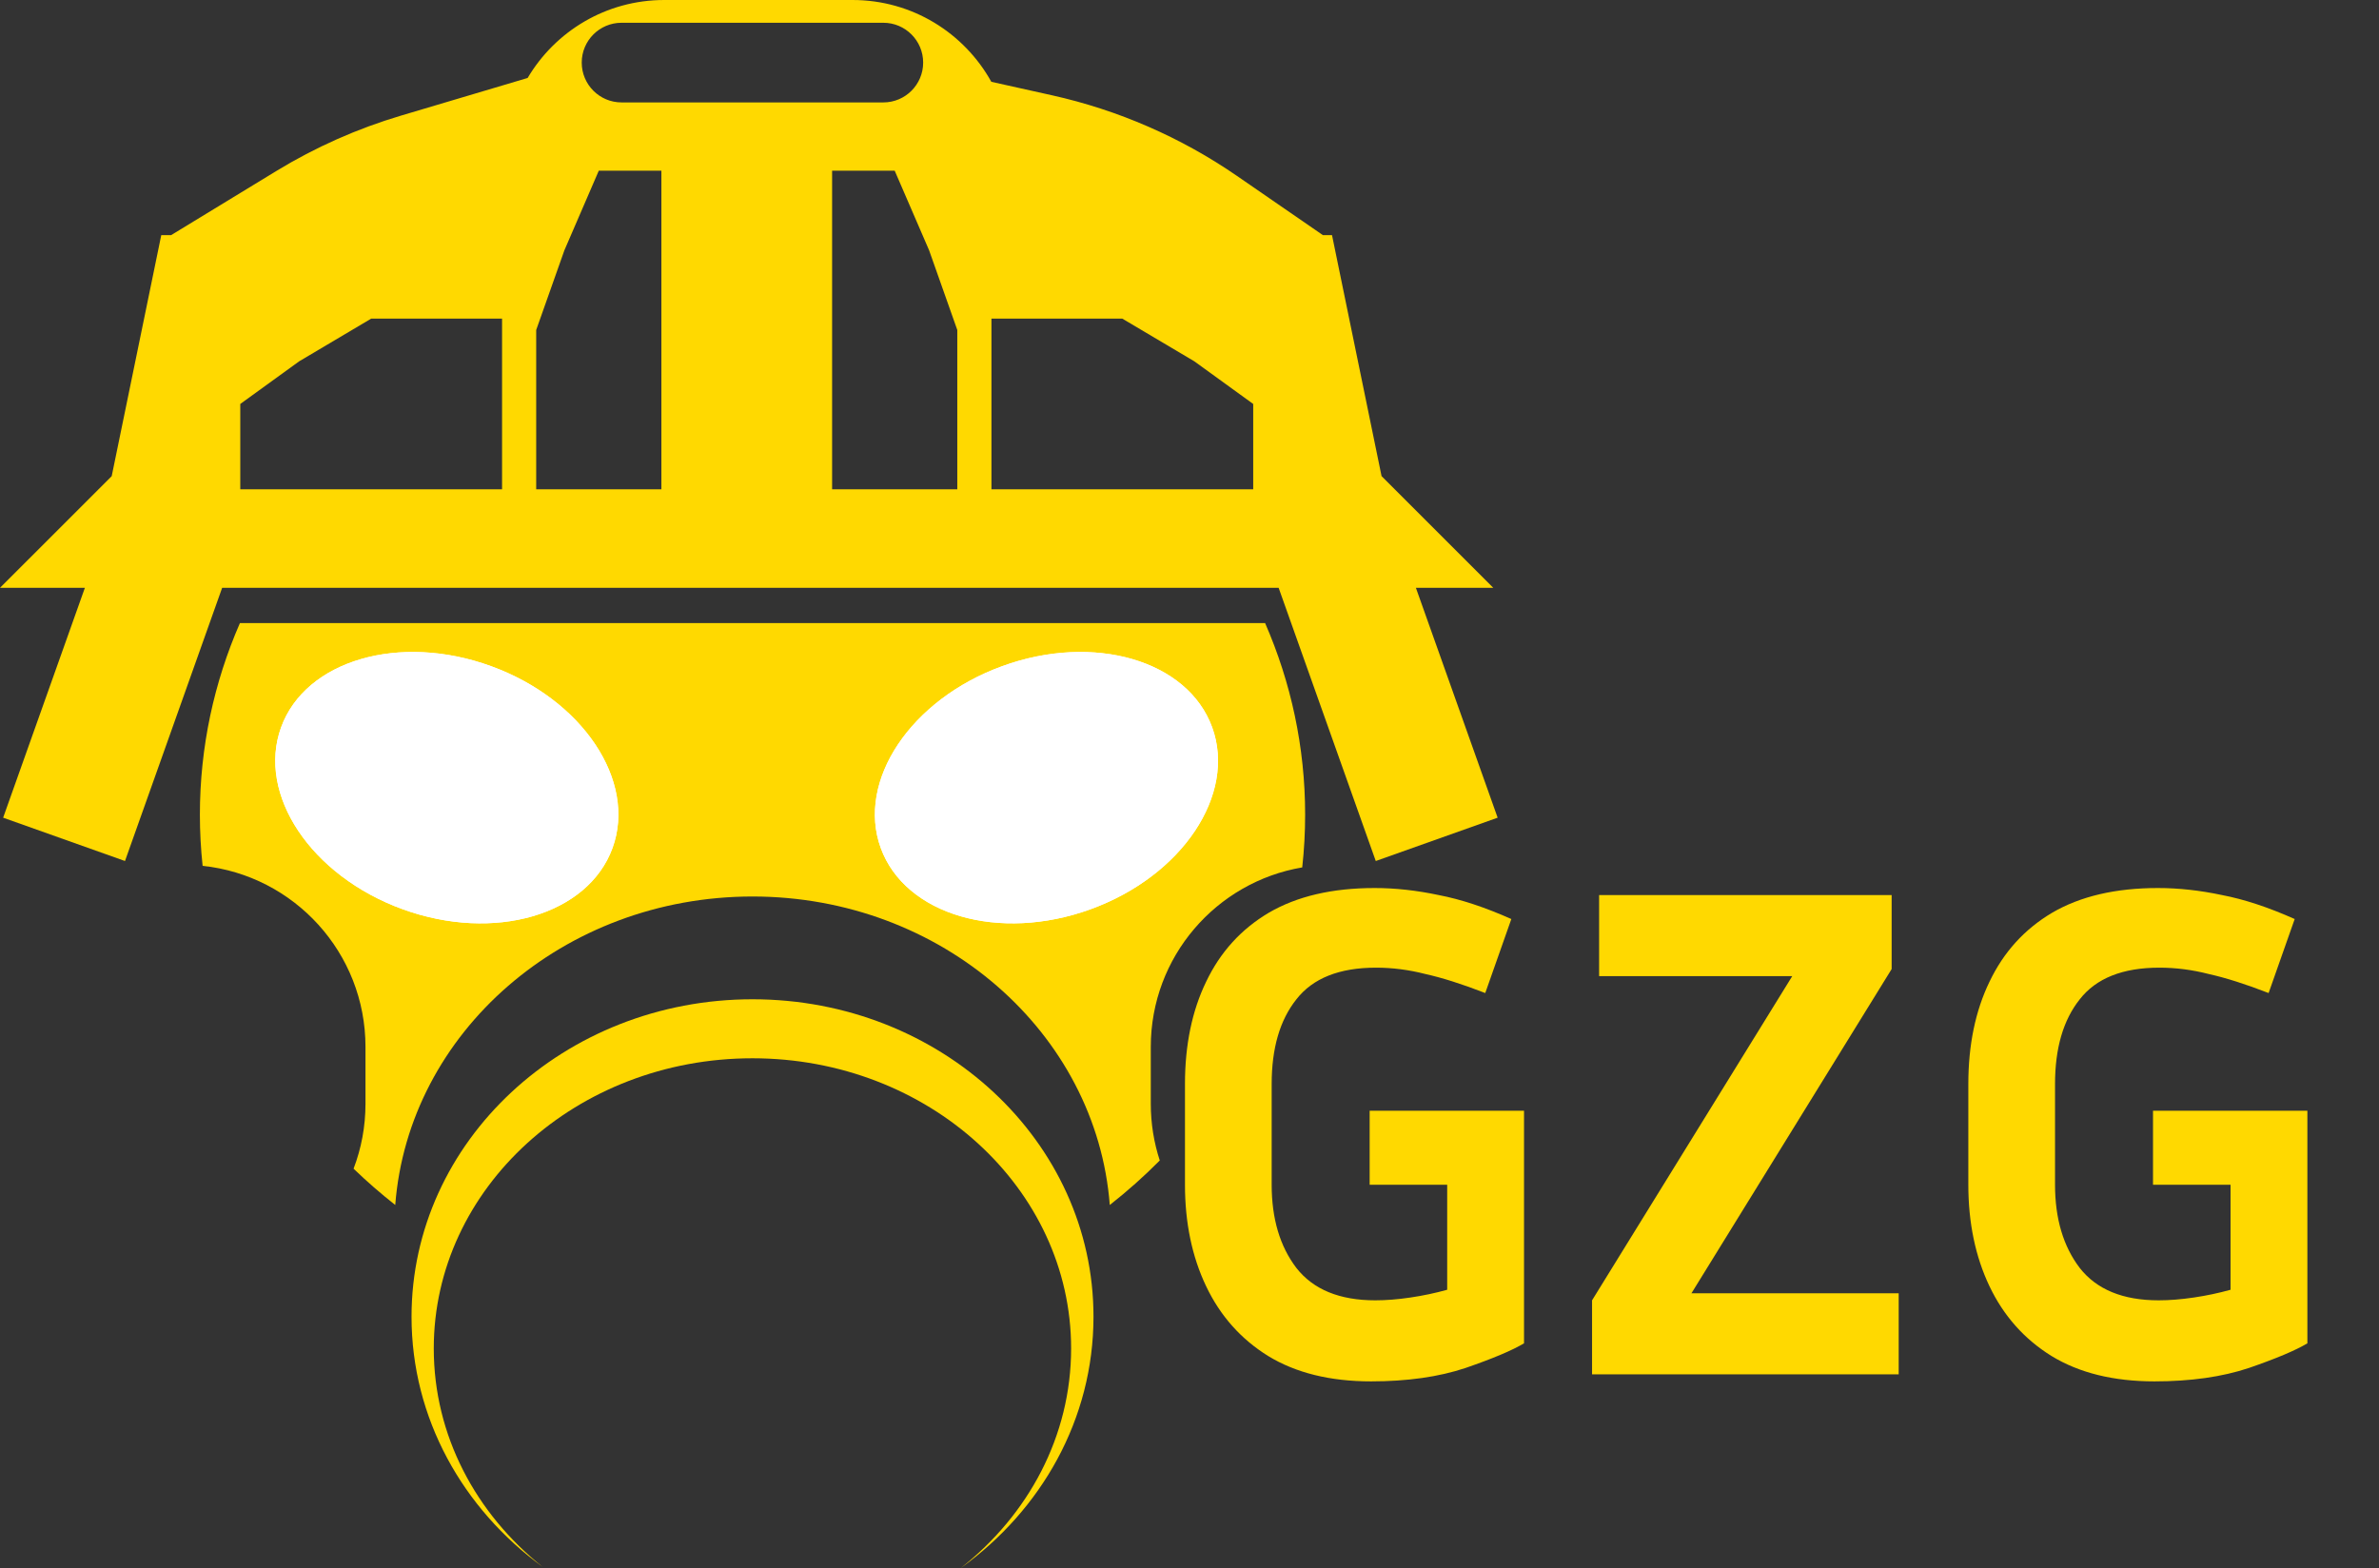 <svg width="135" height="89" viewBox="0 0 135 89" fill="none" xmlns="http://www.w3.org/2000/svg">
<rect x="0" y="0" width="135" height="89" fill="#333333" stroke="none"/>
<path fill-rule="evenodd" clip-rule="evenodd" d="M54.514 89C59.099 85.706 62.052 80.539 62.052 74.729C62.052 64.78 53.389 56.714 42.703 56.714C32.016 56.714 23.353 64.78 23.353 74.729C23.353 80.497 26.264 85.631 30.793 88.929C27.006 85.91 24.615 81.475 24.615 76.532C24.615 67.437 32.711 60.063 42.698 60.063C52.685 60.063 60.782 67.437 60.782 76.532C60.782 81.514 58.352 85.98 54.514 89Z" fill="#FFD900"/>
<path fill-rule="evenodd" clip-rule="evenodd" d="M13.615 35.363C12.15 38.721 11.343 42.391 11.343 46.235C11.343 47.216 11.395 48.185 11.498 49.141C16.692 49.686 20.74 54.079 20.74 59.417V62.647C20.74 63.944 20.501 65.185 20.064 66.329C20.814 67.053 21.603 67.74 22.429 68.389C23.183 58.603 31.972 50.881 42.703 50.881C53.434 50.881 62.222 58.603 62.976 68.389C63.978 67.603 64.925 66.759 65.813 65.863C65.482 64.851 65.303 63.77 65.303 62.647V59.417C65.303 54.303 69.018 50.056 73.897 49.23C74.006 48.245 74.062 47.246 74.062 46.235C74.062 42.391 73.255 38.721 71.79 35.363H13.615Z" fill="#FFD900"/>
<ellipse cx="59.383" cy="44.704" rx="10.008" ry="7.34" transform="rotate(-20 59.383 44.704)" fill="white"/>
<ellipse cx="59.383" cy="44.704" rx="10.008" ry="7.34" transform="rotate(-20 59.383 44.704)" fill="white"/>
<ellipse cx="25.355" cy="44.704" rx="10.008" ry="7.34" transform="rotate(20 25.355 44.704)" fill="white"/>
<ellipse cx="25.355" cy="44.704" rx="10.008" ry="7.34" transform="rotate(20 25.355 44.704)" fill="white"/>
<path fill-rule="evenodd" clip-rule="evenodd" d="M15.688 9.701L9.71 13.345H9.151L6.339 27.023L0 33.361H4.817L0.178 46.408L7.093 48.867L12.606 33.361H42.035H42.703H72.558L78.07 48.867L84.986 46.408L80.347 33.361H84.738L78.399 27.023L75.587 13.345H75.07L70.2 9.988C67.022 7.798 63.452 6.242 59.684 5.405L56.255 4.643C54.719 1.875 51.769 0 48.382 0H37.691C34.393 0 31.509 1.777 29.942 4.425L22.752 6.563C20.272 7.3 17.897 8.355 15.688 9.701ZM35.271 1.292C34.023 1.292 33.011 2.304 33.011 3.552C33.011 4.801 34.023 5.813 35.271 5.813H50.125C51.374 5.813 52.386 4.801 52.386 3.552C52.386 2.304 51.374 1.292 50.125 1.292H35.271ZM52.725 14.209L50.771 9.688H47.219V27.771H54.323V18.729L52.725 14.209ZM63.688 18.084L67.773 20.506L71.115 22.927V27.771H56.261V18.084H63.688ZM16.978 20.506L21.063 18.084H28.49V27.771H13.635V22.927L16.978 20.506ZM33.979 9.688L32.026 14.209L30.427 18.729V27.771H37.532V9.688H33.979Z" fill="#FFD900"/>
<path d="M86.483 76.24C85.816 76.64 84.709 77.107 83.163 77.64C81.643 78.147 79.856 78.4 77.803 78.4C75.483 78.4 73.536 77.92 71.963 76.96C70.416 76 69.243 74.68 68.443 73C67.643 71.32 67.243 69.4 67.243 67.24V61.52C67.243 59.307 67.643 57.373 68.443 55.72C69.243 54.04 70.429 52.733 72.003 51.8C73.603 50.867 75.603 50.4 78.003 50.4C79.176 50.4 80.389 50.533 81.643 50.8C82.896 51.04 84.269 51.493 85.763 52.16L84.283 56.36C82.976 55.853 81.843 55.493 80.883 55.28C79.949 55.04 79.016 54.92 78.083 54.92C76.003 54.92 74.496 55.52 73.563 56.72C72.629 57.893 72.163 59.493 72.163 61.52V67.24C72.163 69.16 72.629 70.733 73.563 71.96C74.523 73.187 76.016 73.8 78.043 73.8C78.656 73.8 79.323 73.747 80.043 73.64C80.763 73.533 81.456 73.387 82.123 73.2V67.24H77.723V63.04H86.483V76.24ZM107.744 73.4V78H90.344V73.8L101.704 55.4H90.744V50.8H107.344V55L95.984 73.4H107.744ZM130.936 76.24C130.269 76.64 129.162 77.107 127.616 77.64C126.096 78.147 124.309 78.4 122.256 78.4C119.936 78.4 117.989 77.92 116.416 76.96C114.869 76 113.696 74.68 112.896 73C112.096 71.32 111.696 69.4 111.696 67.24V61.52C111.696 59.307 112.096 57.373 112.896 55.72C113.696 54.04 114.882 52.733 116.456 51.8C118.056 50.867 120.056 50.4 122.456 50.4C123.629 50.4 124.842 50.533 126.096 50.8C127.349 51.04 128.722 51.493 130.216 52.16L128.736 56.36C127.429 55.853 126.296 55.493 125.336 55.28C124.402 55.04 123.469 54.92 122.536 54.92C120.456 54.92 118.949 55.52 118.016 56.72C117.082 57.893 116.616 59.493 116.616 61.52V67.24C116.616 69.16 117.082 70.733 118.016 71.96C118.976 73.187 120.469 73.8 122.496 73.8C123.109 73.8 123.776 73.747 124.496 73.64C125.216 73.533 125.909 73.387 126.576 73.2V67.24H122.176V63.04H130.936V76.24Z" fill="#FFD900"/>
</svg>
